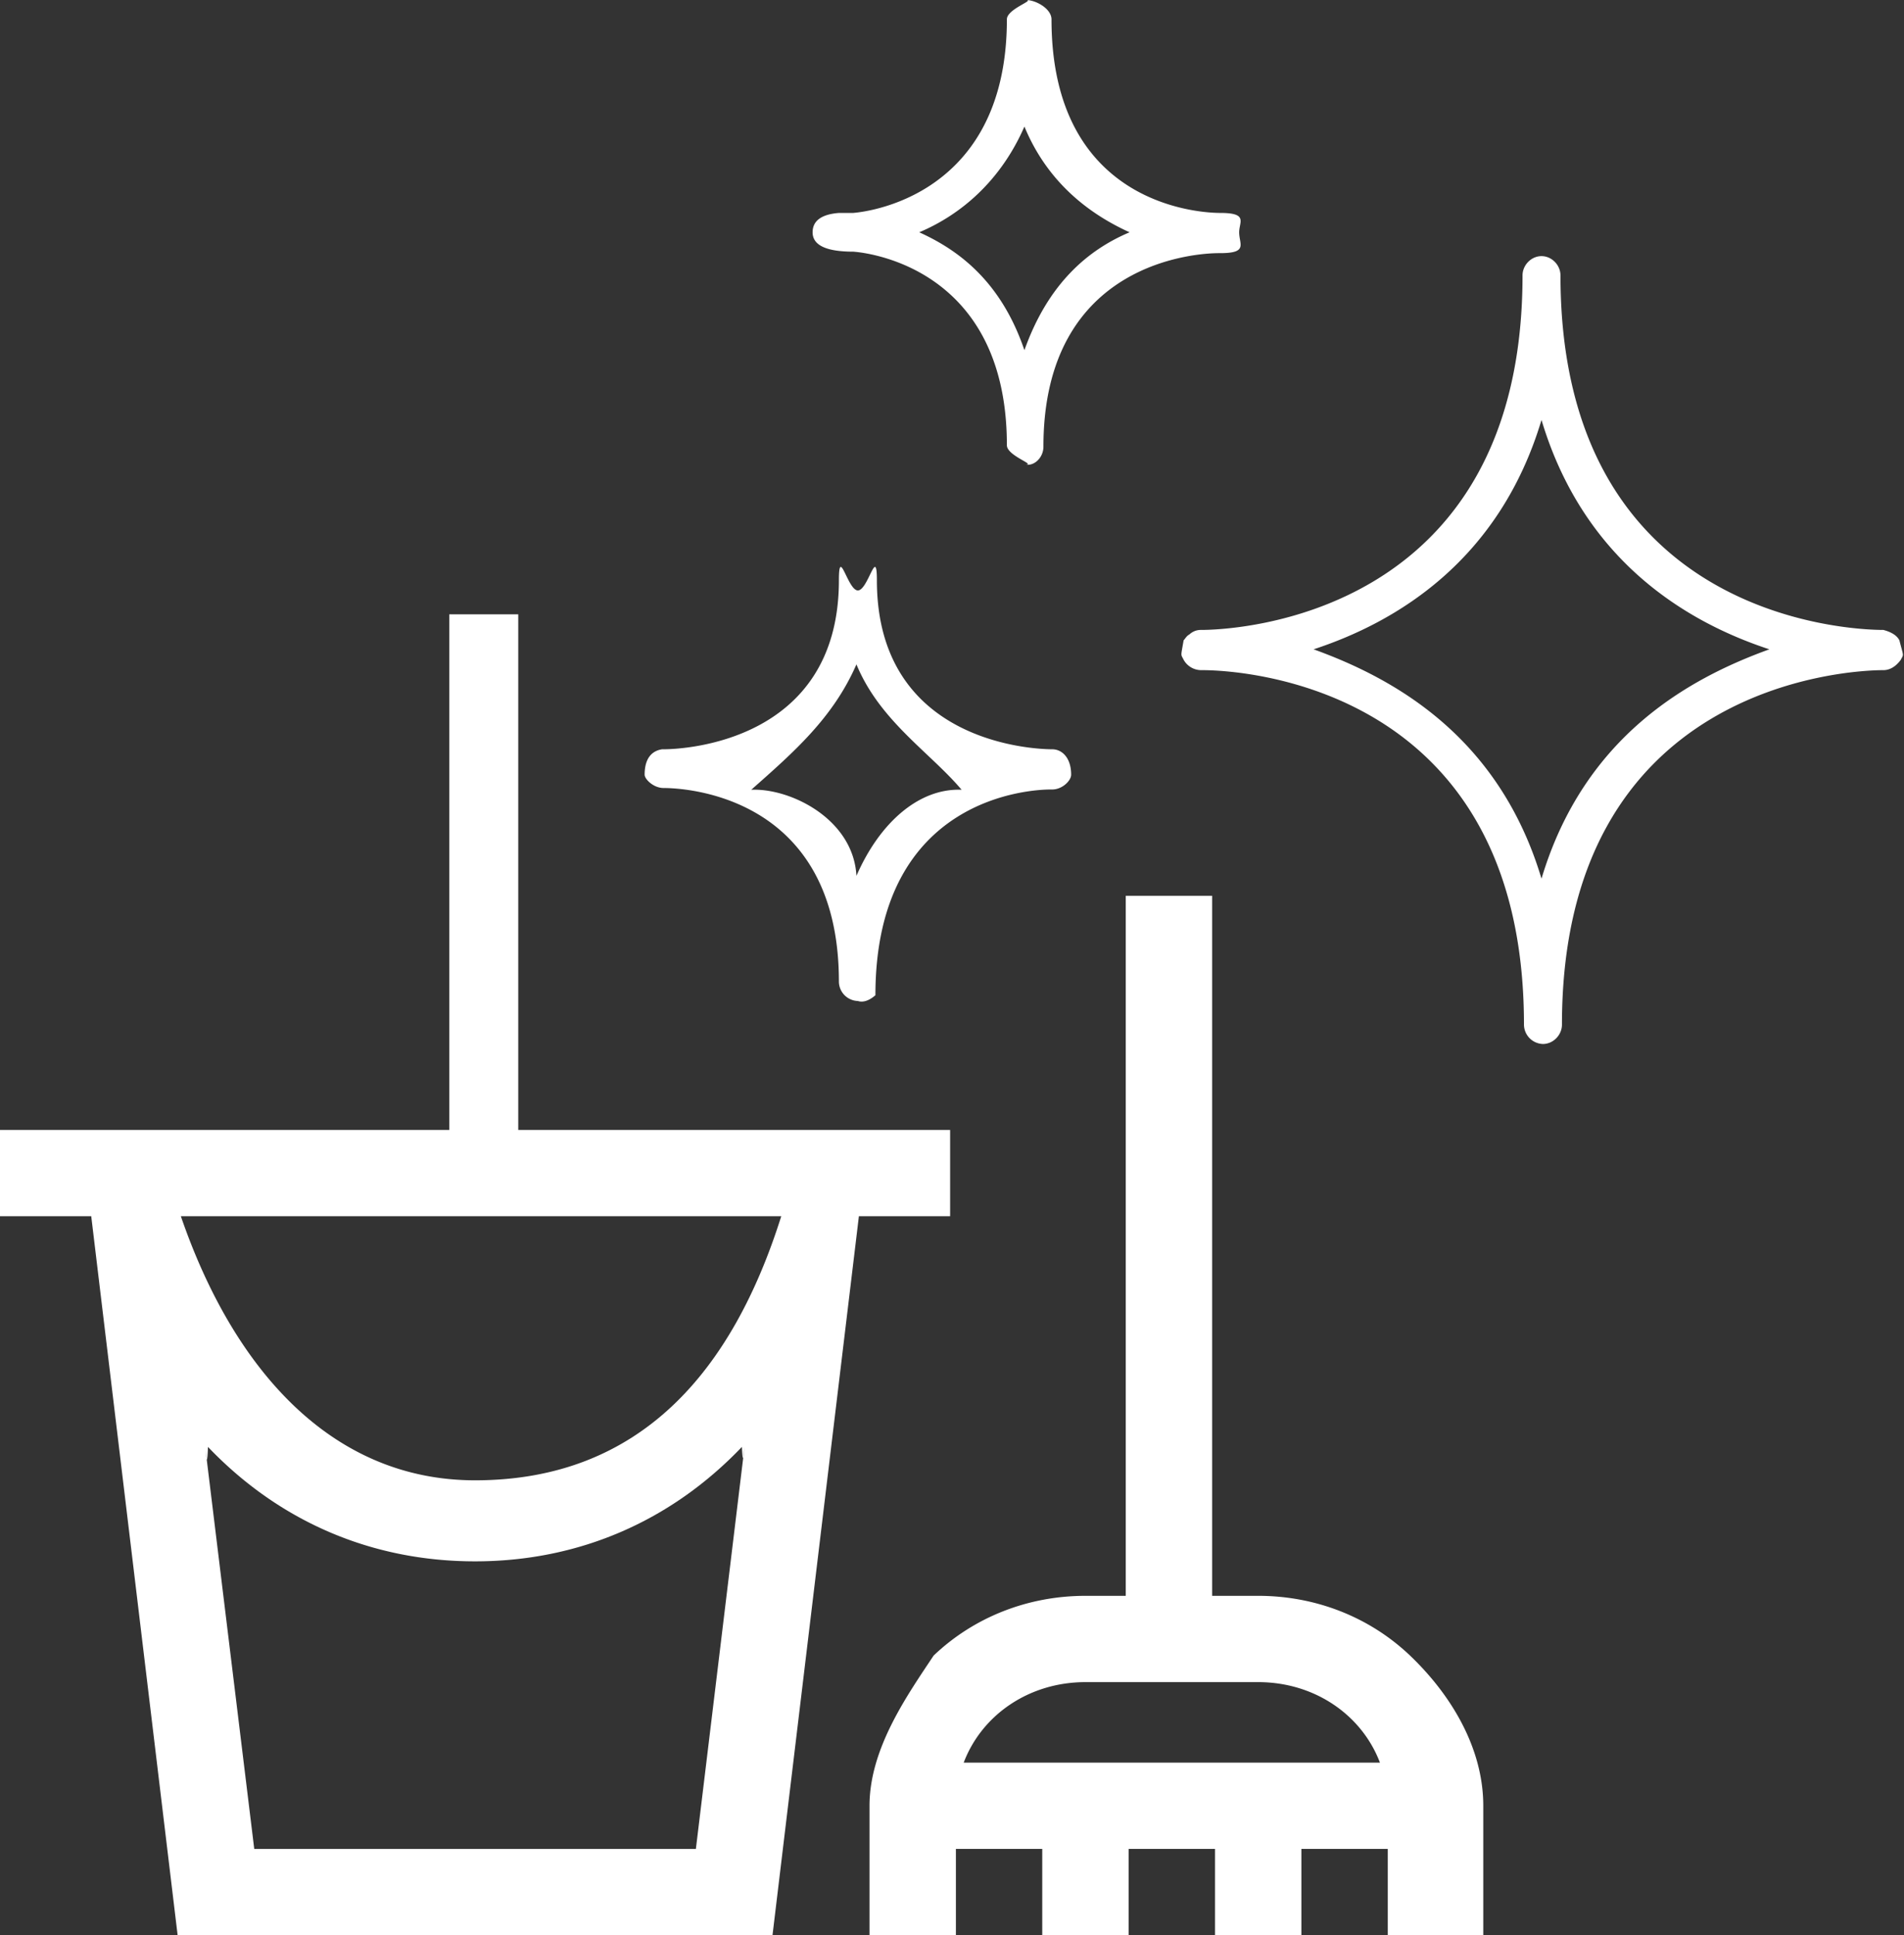 <svg xmlns="http://www.w3.org/2000/svg" width="62" height="63">
    <rect width="100%" height="100%" fill="#333333" stroke="none"/>
    <path fill-rule="evenodd" fill="#FFF" d="M61.897 21.477c-.142.194-.333.339-.57.339-1.094 0-10.465.437-10.465 11.539 0 .34-.286.631-.619.631a.636.636 0 0 1-.618-.631c0-11.151-9.371-11.539-10.465-11.539h-.047a.657.657 0 0 1-.571-.339c-.095-.194-.095-.077 0-.631.048-.048.095-.145.19-.193a.535.535 0 0 1 .381-.146c1.046 0 10.465-.388 10.465-11.539 0-.34.285-.63.618-.63s.618.29.618.63c0 11.151 9.419 11.539 10.513 11.539.19.049.428.146.523.339.143.554.143.437.047.631zm-11.701-7.806c-1.38 4.606-4.757 6.594-7.421 7.467 2.664.962 6.041 2.86 7.421 7.466 1.379-4.606 4.757-6.504 7.42-7.466-2.663-.873-6.041-2.861-7.42-7.467zm-10.464-5.43h-.047c-.571 0-5.708.193-5.708 6.303 0 .339-.286.63-.571.581.324 0-.619-.291-.619-.63 0-6.109-5.089-6.302-4.997-6.302-1.044 0-1.329-.291-1.329-.631s.238-.582.859-.63h.47c-.14 0 4.997-.194 4.997-6.303 0-.34.943-.629.619-.629.333 0 .834.289.834.629 0 6.109 4.921 6.303 5.492 6.303.918 0 .619.29.619.63 0 .388.299.679-.619.679zM33.358 4.12c-.761 1.745-2.045 2.86-3.425 3.442 1.285.581 2.664 1.6 3.425 3.838.761-2.141 2.046-3.257 3.425-3.838-1.284-.582-2.664-1.6-3.425-3.442zm-5.423 15.101c.333 0 .619-1.471.619-.331 0 5.308 5.137 5.502 5.708 5.502.333 0 .618.291.618.828 0 .19-.285.481-.618.481h-.048c-.57 0-5.708.194-5.708 6.699 0-.008-.285.283-.571.186a.636.636 0 0 1-.618-.631c0-6.109-5.09-6.302-5.708-6.302-.333 0-.618-.291-.618-.433 0-.537.238-.779.57-.828h.048c.571 0 5.708-.194 5.708-5.502 0-1.14.286.331.618.331zm-3.472 6.489c1.284-.057 3.327.96 3.425 2.803.761-1.745 2.045-2.86 3.425-2.803-1.033-1.221-2.664-2.239-3.425-4.082-.761 1.745-2.045 2.861-3.425 4.082zm6.476 13.883h-2.971l-2.813 23.405H5.784L2.971 39.593H0v-2.808h14.63V19.999h2.246v16.786h14.063v2.808zM8.279 60.19H22.66l1.583-13.08c-.028.3-.056.61-.084-.008-2.328 2.437-5.333 3.726-8.69 3.726-3.359 0-6.367-1.288-8.697-3.725-.026.657-.05.387-.076.117l1.583 12.97zm-2.39-20.597c1.731 5.034 4.942 8.597 9.58 8.597 5.391 0 8.384-3.563 9.971-8.597H5.889zm29.457 12.358h1.312V29.162h2.813v22.789h1.5c1.872 0 3.627.691 4.944 1.944 1.346 1.284 2.385 3.02 2.385 4.89v4.213h-3.11V60.19h-2.813v2.808h-2.812V60.19h-2.813v2.808h-2.813V60.19h-2.812v2.808h-2.813v-4.213c0-1.87 1.236-3.606 2.088-4.89 1.316-1.253 3.072-1.944 4.944-1.944zm9.589 5.43c-.585-1.545-2.118-2.621-3.964-2.621h-5.625c-1.846 0-3.38 1.076-3.965 2.621h13.554z"/>
</svg>
